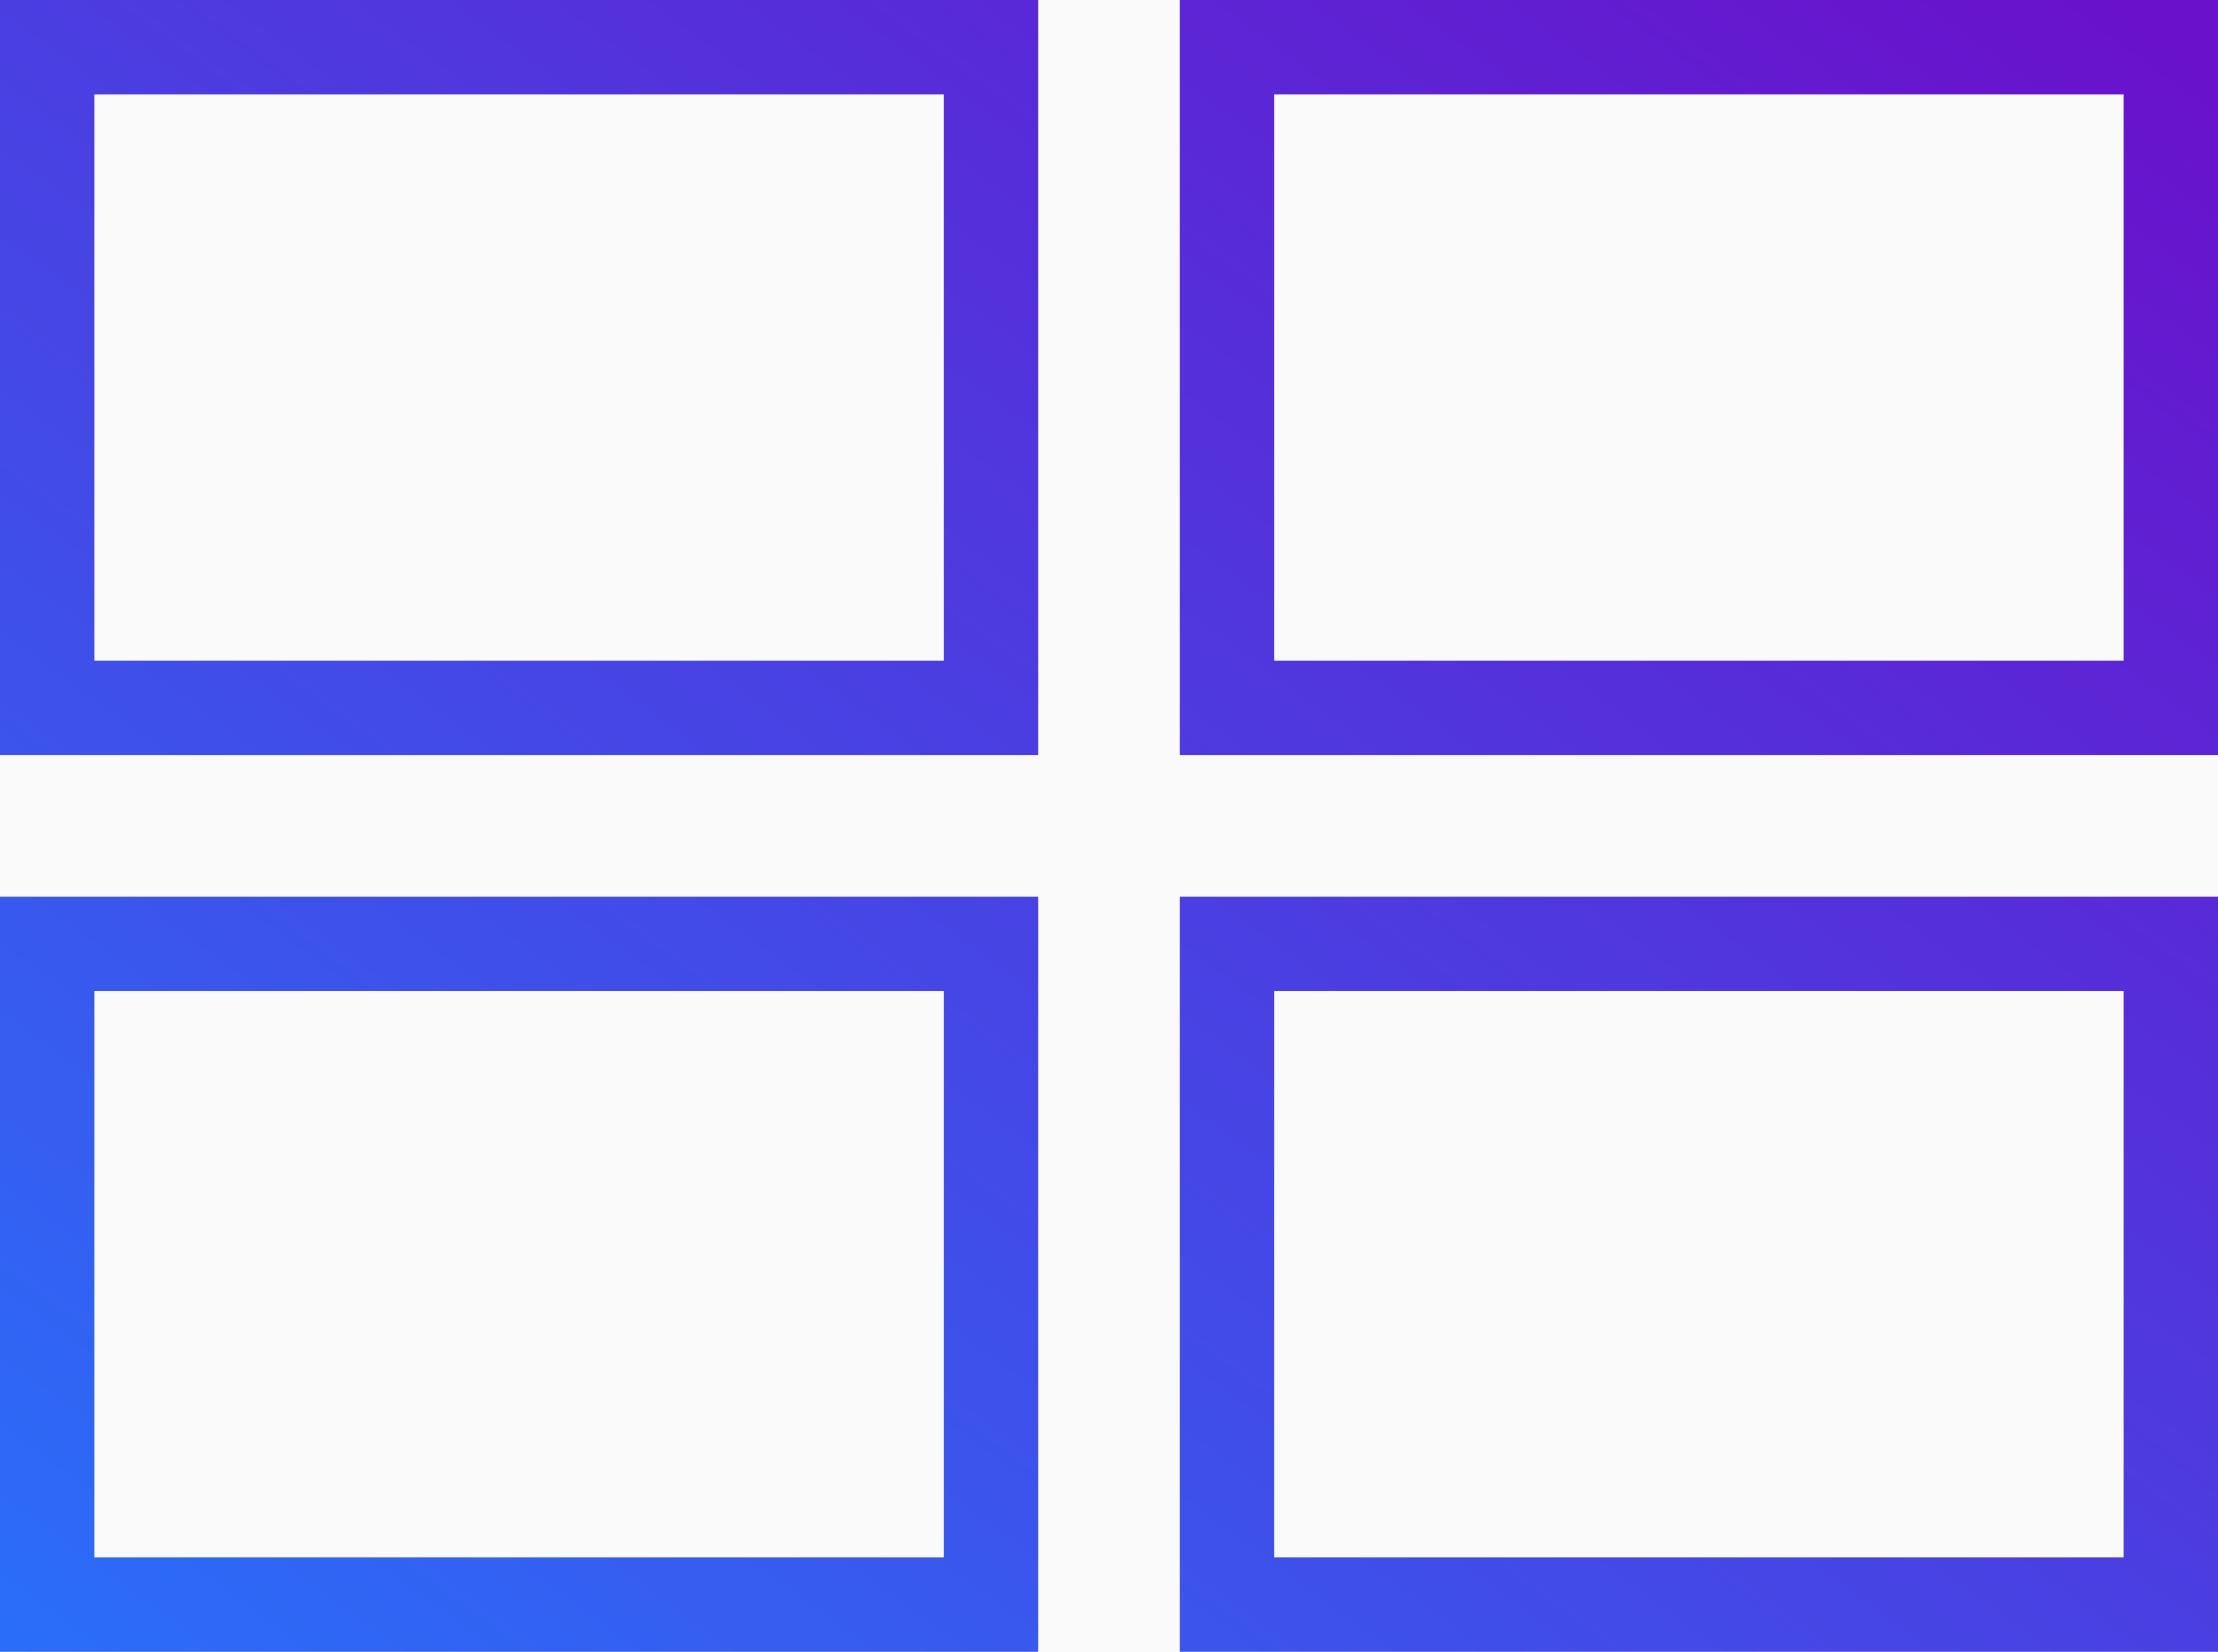 <?xml version="1.0" encoding="UTF-8"?>
<svg width="47px" height="35px" viewBox="0 0 47 35" version="1.1" xmlns="http://www.w3.org/2000/svg" xmlns:xlink="http://www.w3.org/1999/xlink">
    <!-- Generator: Sketch 46.2 (44496) - http://www.bohemiancoding.com/sketch -->
    <title>Group 5</title>
    <desc>Created with Sketch.</desc>
    <defs>
        <linearGradient x1="100%" y1="0%" x2="-9.795%" y2="109.413%" id="linearGradient-1">
            <stop stop-color="#6A11CB" offset="0%"></stop>
            <stop stop-color="#2575FC" offset="100%"></stop>
        </linearGradient>
    </defs>
    <g id="Page-1" stroke="none" stroke-width="1" fill="none" fill-rule="evenodd">
        <g id="Desktop-Copy-3" transform="translate(-746, -1030)">
            <rect id="Rectangle-4" fill-opacity="0.05" fill="#8F8FB1" x="513" y="929" width="512" height="318"></rect>
            <g id="Group-5" transform="translate(746, 1030)" stroke="url(#linearGradient-1)" stroke-width="2">
                <path d="M1,1 L1,15 L21,15 L21,1 L1,1 Z M1,20 L1,34 L21,34 L21,20 L1,20 Z M26,1 L26,15 L46,15 L46,1 L26,1 Z M26,20 L26,34 L46,34 L46,20 L26,20 Z" id="Combined-Shape"></path>
            </g>
        </g>
    </g>
</svg>